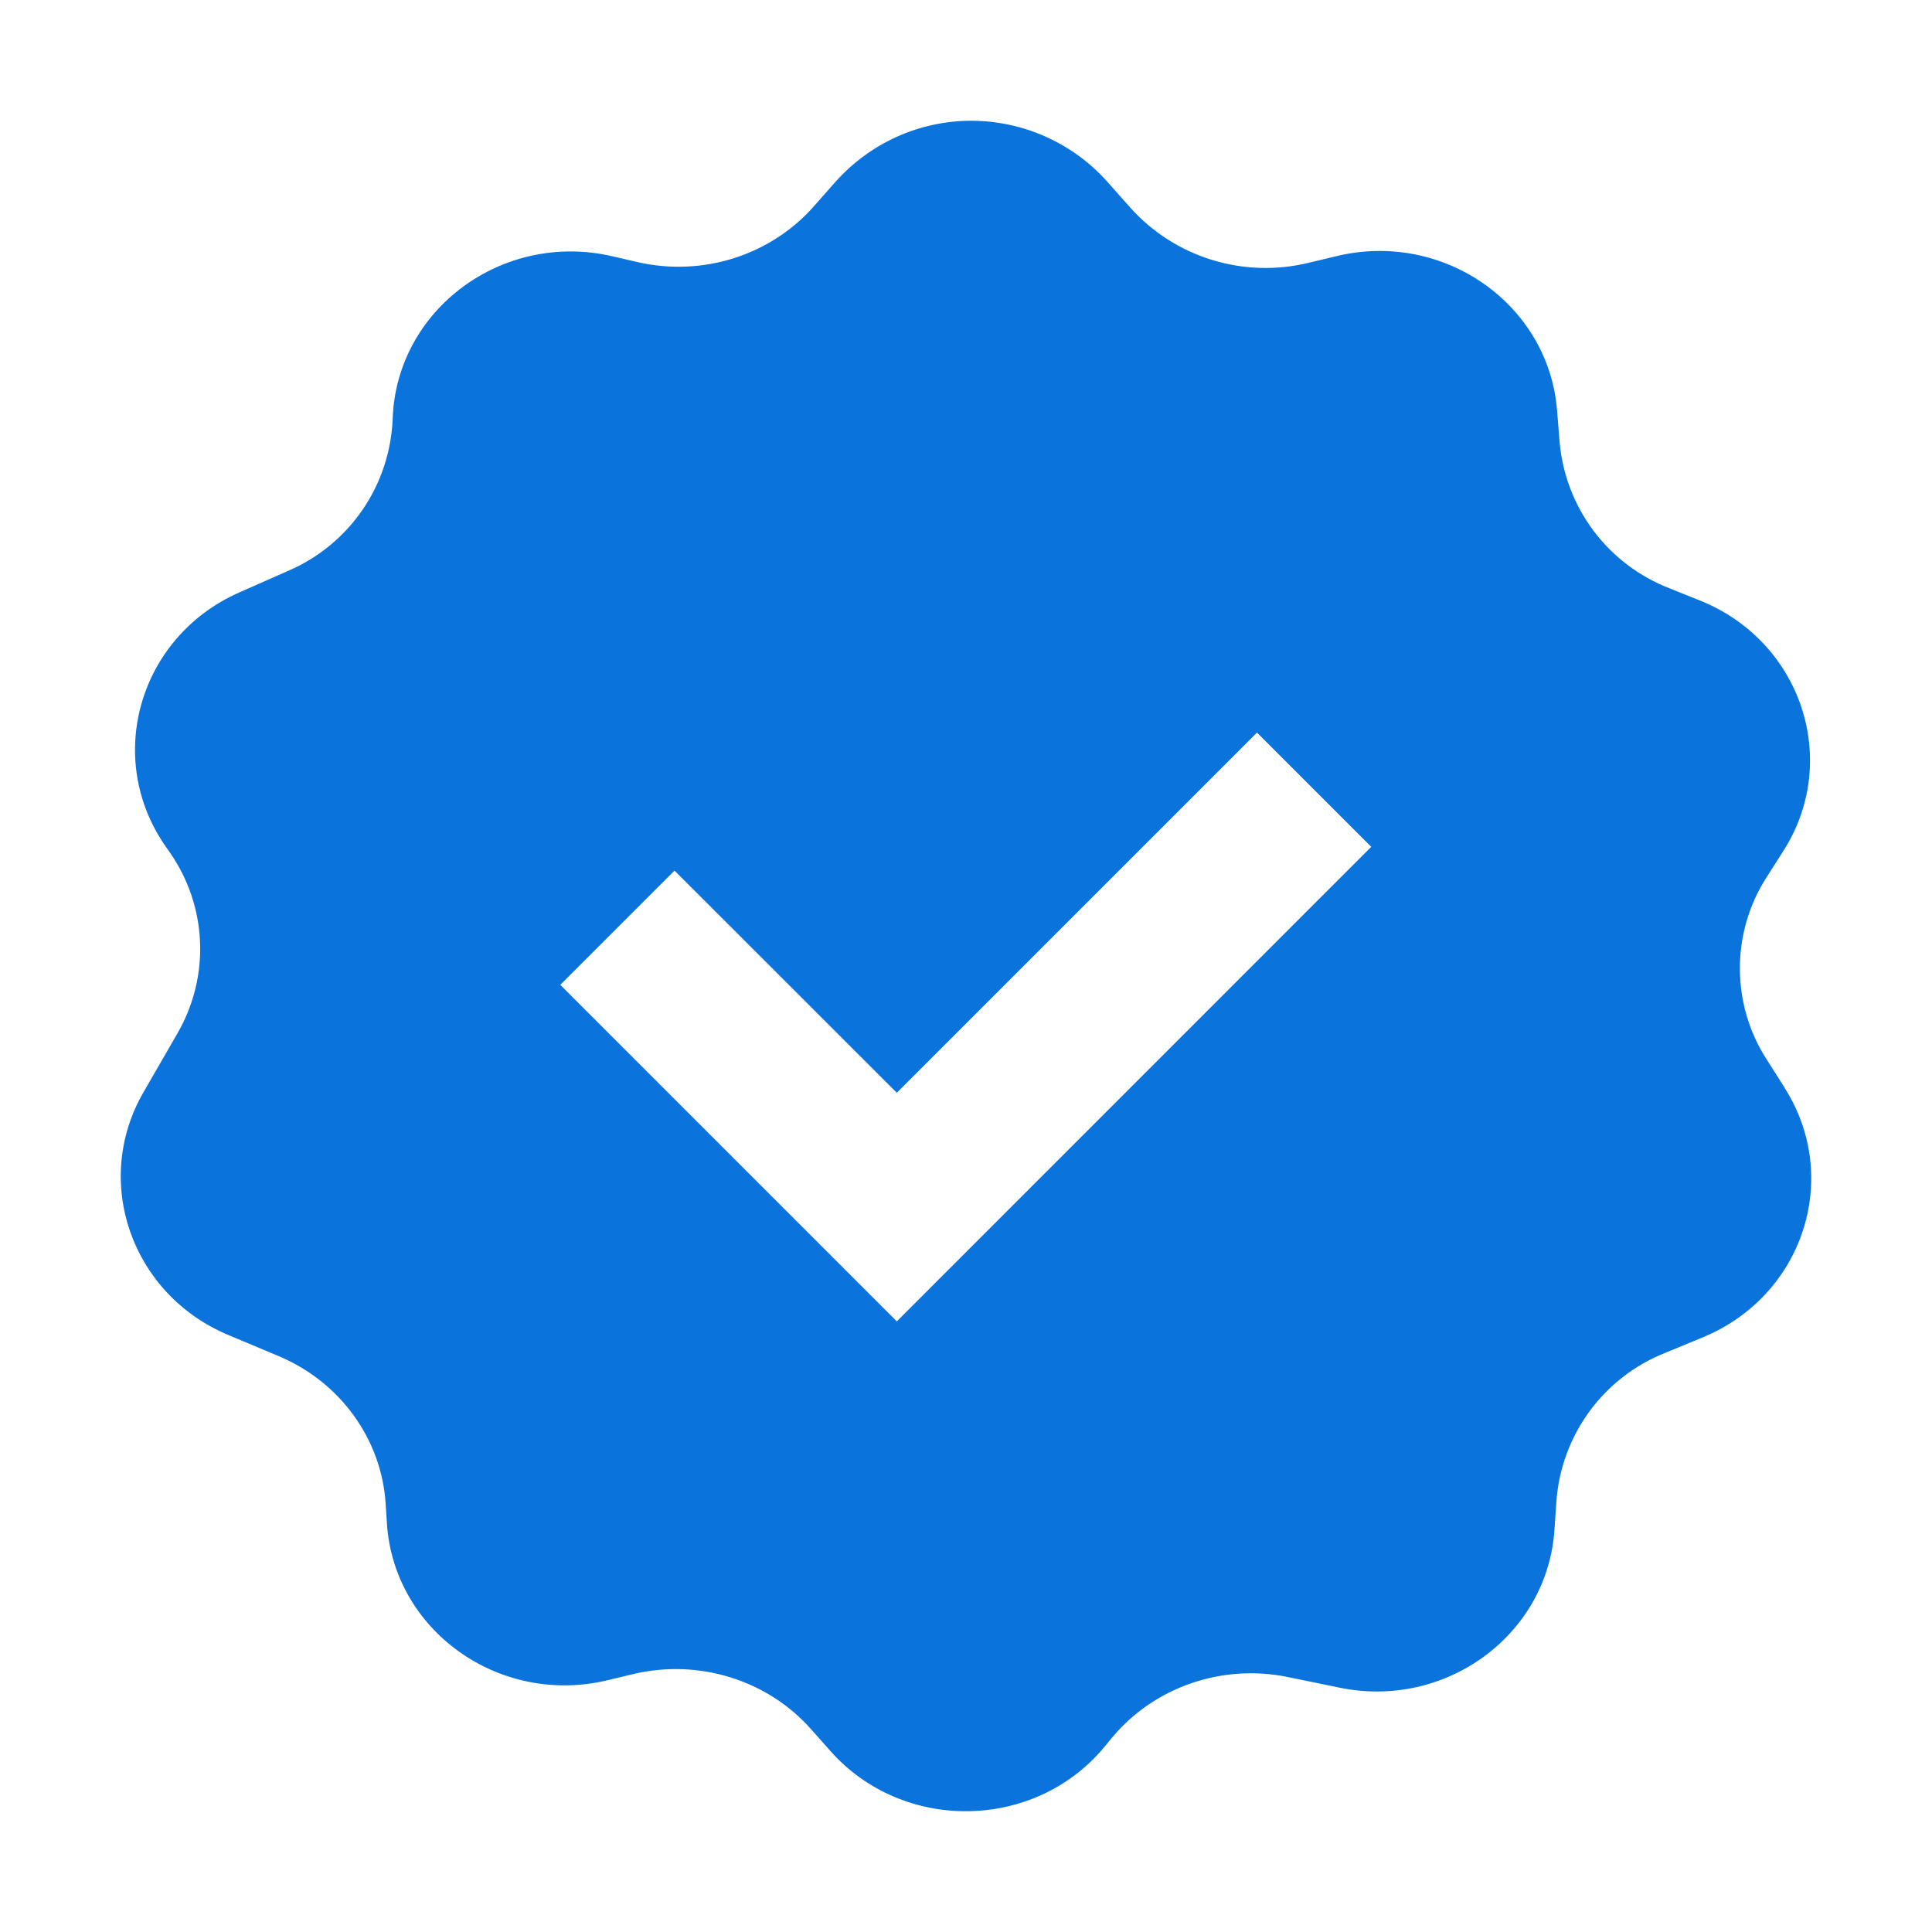 <svg width="16" height="16" viewBox="0 0 16 16" fill="none" xmlns="http://www.w3.org/2000/svg">
<path fill-rule="evenodd" clip-rule="evenodd" d="M7.427 10.943L4.64 8.156L5.586 7.21L7.427 9.05L10.41 6.067L11.356 7.013L7.427 10.943ZM14.781 9.01L14.627 8.768C14.484 8.544 14.409 8.284 14.409 8.019C14.409 7.754 14.484 7.494 14.627 7.27L14.771 7.044C15.247 6.294 14.916 5.307 14.075 4.972L13.826 4.872C13.576 4.775 13.359 4.611 13.198 4.397C13.037 4.183 12.94 3.928 12.916 3.662L12.895 3.398C12.824 2.518 11.955 1.908 11.069 2.121L10.835 2.177C10.571 2.241 10.295 2.232 10.036 2.152C9.777 2.072 9.544 1.924 9.363 1.722L9.163 1.497C9.021 1.34 8.847 1.214 8.653 1.129C8.46 1.043 8.25 1 8.038 1C7.826 1.001 7.617 1.047 7.424 1.134C7.231 1.222 7.059 1.349 6.918 1.507L6.745 1.703C6.385 2.115 5.818 2.295 5.277 2.17L5.07 2.122C4.16 1.912 3.282 2.564 3.252 3.469C3.241 3.738 3.155 3.999 3.003 4.221C2.851 4.443 2.639 4.618 2.392 4.725L1.98 4.907C1.15 5.275 0.86 6.28 1.374 7.013L1.402 7.053C1.717 7.501 1.743 8.083 1.47 8.557L1.189 9.044C0.761 9.784 1.088 10.719 1.891 11.056L2.306 11.23C2.817 11.444 3.161 11.919 3.194 12.457L3.204 12.612C3.259 13.502 4.132 14.128 5.027 13.916L5.248 13.863C5.788 13.736 6.358 13.913 6.719 14.323L6.876 14.5C7.478 15.18 8.57 15.164 9.148 14.465L9.208 14.392C9.558 13.971 10.122 13.776 10.668 13.889L11.091 13.976C11.971 14.159 12.813 13.542 12.873 12.673L12.89 12.428C12.91 12.161 13.005 11.905 13.163 11.689C13.321 11.473 13.536 11.306 13.785 11.206L14.1 11.076C14.932 10.734 15.254 9.756 14.78 9.01H14.781Z" fill="#0A73DC"/>
</svg>
